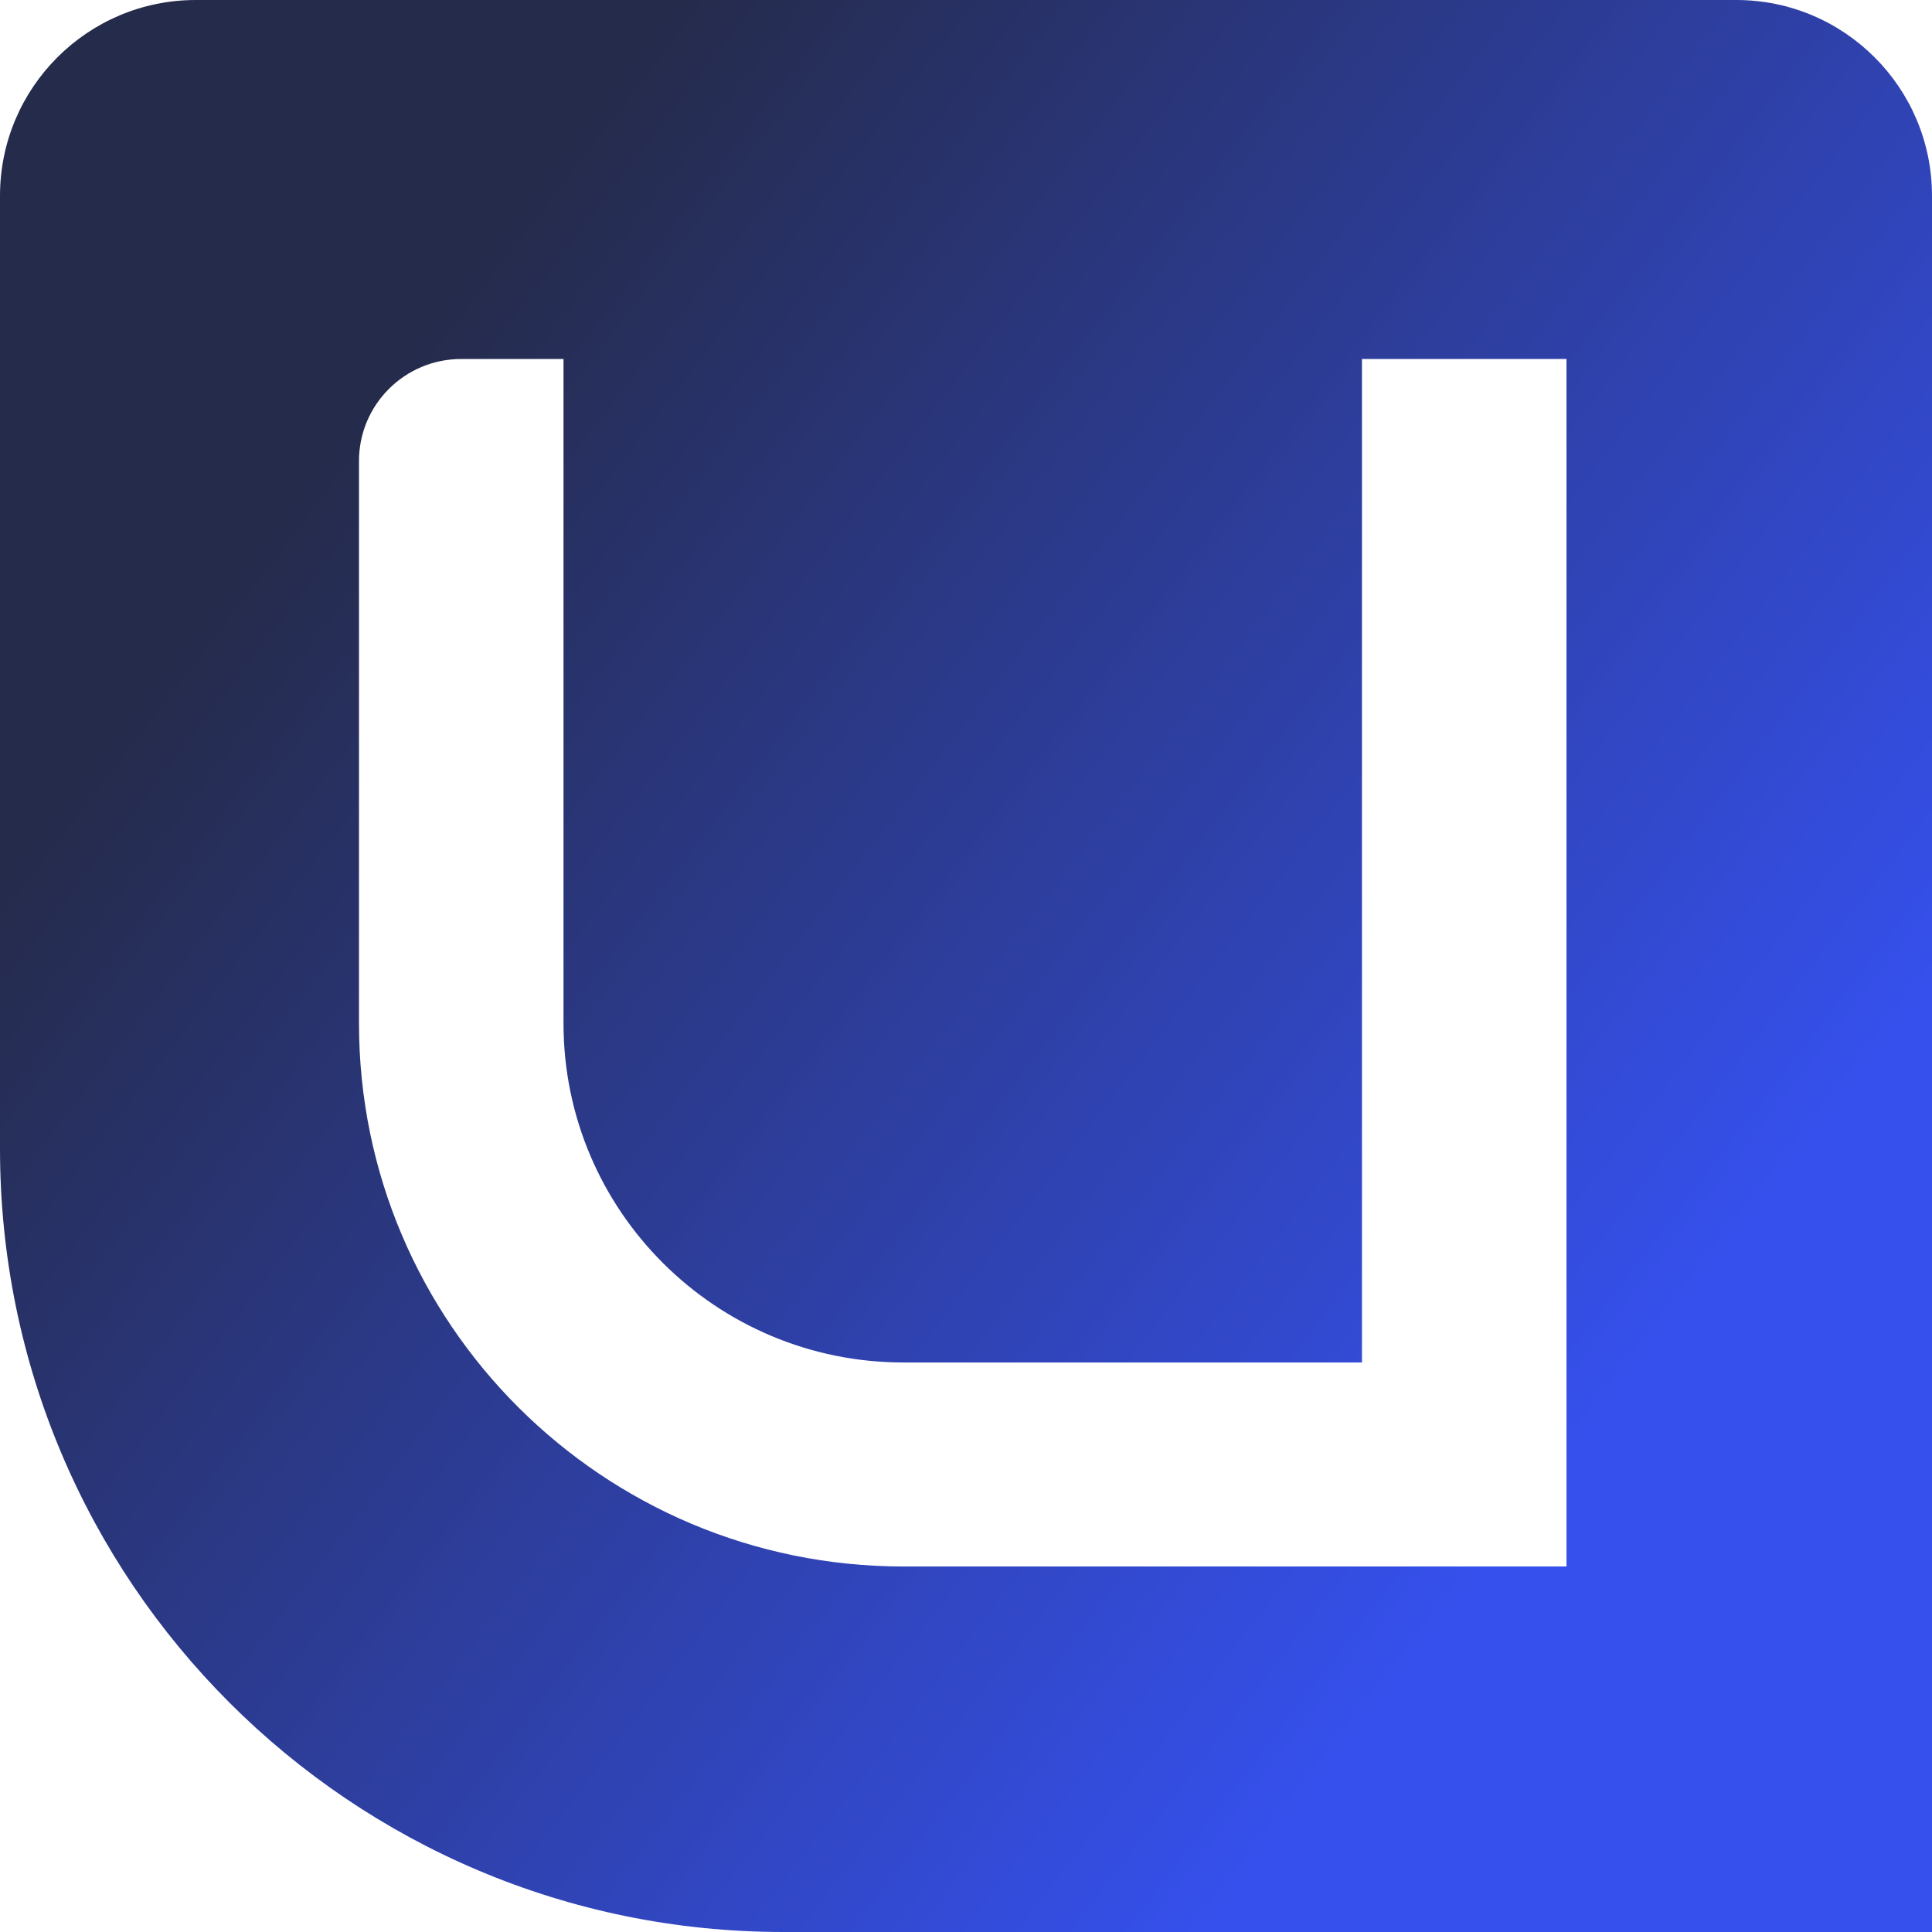 <?xml version="1.0" encoding="UTF-8" standalone="no"?>
<svg
   width="296"
   height="296"
   viewBox="0 0 296 296"
   fill="none"
   version="1.1"
   id="svg11"
   sodipodi:docname="ublue.svg"
   inkscape:version="1.3.2 (091e20ef0f, 2023-11-25)"
   xmlns:inkscape="http://www.inkscape.org/namespaces/inkscape"
   xmlns:sodipodi="http://sodipodi.sourceforge.net/DTD/sodipodi-0.dtd"
   xmlns="http://www.w3.org/2000/svg"
   xmlns:svg="http://www.w3.org/2000/svg">
  <sodipodi:namedview
     id="namedview11"
     pagecolor="#ffffff"
     bordercolor="#000000"
     borderopacity="0.25"
     inkscape:showpageshadow="2"
     inkscape:pageopacity="0.0"
     inkscape:pagecheckerboard="0"
     inkscape:deskcolor="#d1d1d1"
     inkscape:zoom="3.7939189"
     inkscape:cx="148"
     inkscape:cy="148"
     inkscape:window-width="1714"
     inkscape:window-height="1339"
     inkscape:window-x="26"
     inkscape:window-y="23"
     inkscape:window-maximized="0"
     inkscape:current-layer="svg11" />
  <path
     d="M120 296H296V30C296 13.431 282.569 0 266 0H30C13.431 0 0 13.431 0 30V176C0 242.274 53.726 296 120 296Z"
     fill="url(#paint0_linear_1268_533)"
     id="path1" />
  <g
     filter="url(#filter0_b_1268_533)"
     id="g2">
    <path
       d="M 86.335,156.792 V 70.628 55 H 70.668 C 62.015,55 55,61.997 55,70.628 V 156.792 C 55,202.747 92.348,240 138.419,240 H 240 V 70.628 55 H 224.333 208.665 V 70.628 208.744 h -70.246 c -28.765,0 -52.084,-23.259 -52.084,-51.952 z"
       fill="#ffffff"
       id="path2"
       style="display:inline" />
  </g>
  <defs
     id="defs11">
    <filter
       id="filter0_b_1268_533"
       x="15.7"
       y="15.7"
       width="263.6"
       height="263.6"
       filterUnits="userSpaceOnUse"
       color-interpolation-filters="sRGB">
      <feFlood
         flood-opacity="0"
         result="BackgroundImageFix"
         id="feFlood6" />
      <feGaussianBlur
         in="BackgroundImageFix"
         stdDeviation="19.65"
         id="feGaussianBlur6" />
      <feComposite
         in2="SourceAlpha"
         operator="in"
         result="effect1_backgroundBlur_1268_533"
         id="feComposite6" />
      <feBlend
         mode="normal"
         in="SourceGraphic"
         in2="effect1_backgroundBlur_1268_533"
         result="shape"
         id="feBlend6" />
    </filter>
    <filter
       id="filter1_b_1268_533"
       x="200"
       y="15"
       width="90"
       height="265"
       filterUnits="userSpaceOnUse"
       color-interpolation-filters="sRGB">
      <feFlood
         flood-opacity="0"
         result="BackgroundImageFix"
         id="feFlood7" />
      <feGaussianBlur
         in="BackgroundImageFix"
         stdDeviation="20"
         id="feGaussianBlur7" />
      <feComposite
         in2="SourceAlpha"
         operator="in"
         result="effect1_backgroundBlur_1268_533"
         id="feComposite7" />
      <feBlend
         mode="normal"
         in="SourceGraphic"
         in2="effect1_backgroundBlur_1268_533"
         result="shape"
         id="feBlend7" />
    </filter>
    <filter
       id="filter2_b_1268_533"
       x="210"
       y="15"
       width="90"
       height="265"
       filterUnits="userSpaceOnUse"
       color-interpolation-filters="sRGB">
      <feFlood
         flood-opacity="0"
         result="BackgroundImageFix"
         id="feFlood8" />
      <feGaussianBlur
         in="BackgroundImageFix"
         stdDeviation="20"
         id="feGaussianBlur8" />
      <feComposite
         in2="SourceAlpha"
         operator="in"
         result="effect1_backgroundBlur_1268_533"
         id="feComposite8" />
      <feBlend
         mode="normal"
         in="SourceGraphic"
         in2="effect1_backgroundBlur_1268_533"
         result="shape"
         id="feBlend8" />
    </filter>
    <filter
       id="filter3_b_1268_533"
       x="67"
       y="15"
       width="213"
       height="265"
       filterUnits="userSpaceOnUse"
       color-interpolation-filters="sRGB">
      <feFlood
         flood-opacity="0"
         result="BackgroundImageFix"
         id="feFlood9" />
      <feGaussianBlur
         in="BackgroundImageFix"
         stdDeviation="20"
         id="feGaussianBlur9" />
      <feComposite
         in2="SourceAlpha"
         operator="in"
         result="effect1_backgroundBlur_1268_533"
         id="feComposite9" />
      <feBlend
         mode="normal"
         in="SourceGraphic"
         in2="effect1_backgroundBlur_1268_533"
         result="shape"
         id="feBlend9" />
    </filter>
    <filter
       id="filter4_b_1268_533"
       x="41"
       y="15"
       width="239"
       height="265"
       filterUnits="userSpaceOnUse"
       color-interpolation-filters="sRGB">
      <feFlood
         flood-opacity="0"
         result="BackgroundImageFix"
         id="feFlood10" />
      <feGaussianBlur
         in="BackgroundImageFix"
         stdDeviation="20"
         id="feGaussianBlur10" />
      <feComposite
         in2="SourceAlpha"
         operator="in"
         result="effect1_backgroundBlur_1268_533"
         id="feComposite10" />
      <feBlend
         mode="normal"
         in="SourceGraphic"
         in2="effect1_backgroundBlur_1268_533"
         result="shape"
         id="feBlend10" />
    </filter>
    <linearGradient
       id="paint0_linear_1268_533"
       x1="279"
       y1="296"
       x2="-39.52"
       y2="51.481"
       gradientUnits="userSpaceOnUse">
      <stop
         offset="0.186"
         stop-color="#3550EC"
         id="stop10" />
      <stop
         offset="0.795"
         stop-color="#252B4B"
         id="stop11" />
    </linearGradient>
  </defs>
</svg>
